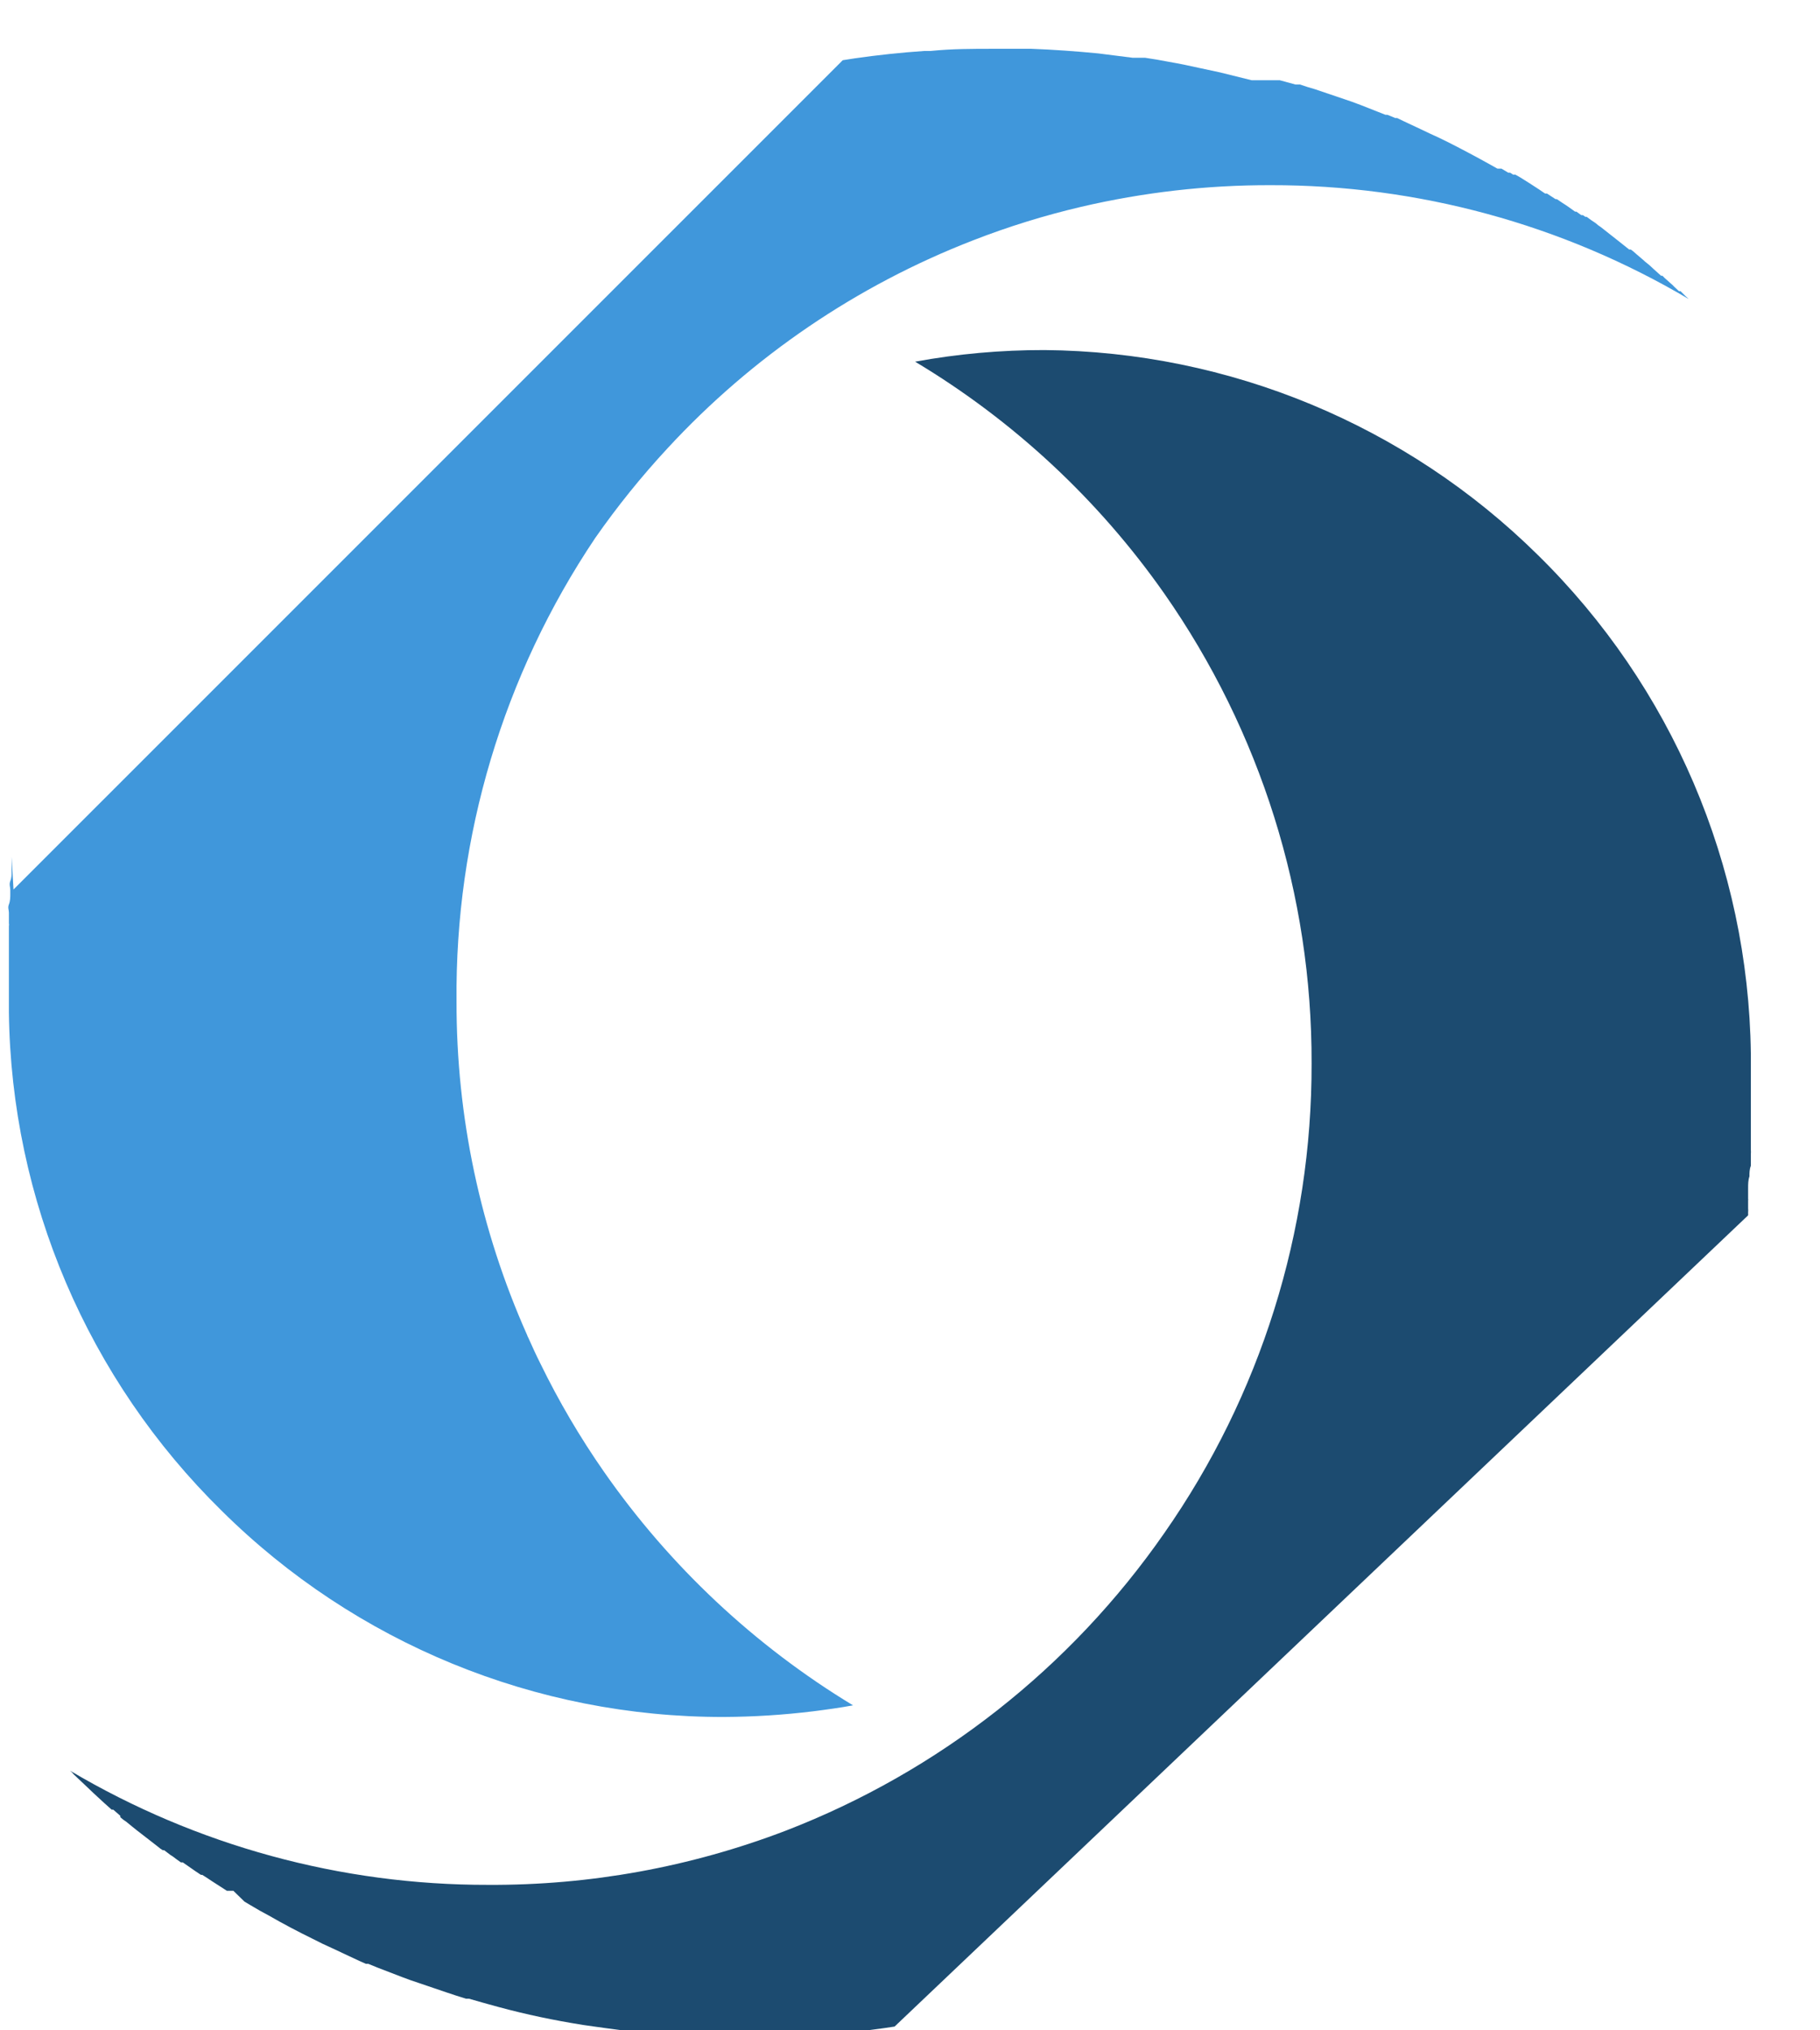 <svg width="26" height="29" viewBox="0 0 26 29" fill="none" xmlns="http://www.w3.org/2000/svg">
  <path d="M0.166 12.238V12.269V12.342C0.166 12.342 0.166 12.369 0.166 12.384V12.423V12.446C0.166 12.493 0.166 12.539 0.147 12.585C0.128 12.632 0.147 12.671 0.147 12.713V12.763C0.147 12.813 0.147 12.867 0.127 12.918C0.108 12.968 0.127 12.995 0.127 13.034V13.072C0.126 13.086 0.126 13.101 0.127 13.115C0.126 13.131 0.126 13.148 0.127 13.165C0.126 13.173 0.126 13.181 0.127 13.188C0.13 13.201 0.13 13.214 0.127 13.227V13.293C0.127 13.347 0.127 13.401 0.127 13.466C0.127 13.493 0.127 13.52 0.127 13.547C0.127 13.575 0.127 13.602 0.127 13.629V13.667C0.127 13.698 0.127 13.729 0.127 13.76V13.803C0.127 13.86 0.127 13.915 0.127 13.969V14.189V14.459C0.16 17.141 1.254 19.701 3.168 21.58C5.075 23.47 7.653 24.529 10.339 24.524C10.766 24.522 11.193 24.495 11.618 24.443C11.807 24.419 12.004 24.392 12.186 24.358C10.779 23.506 9.567 22.369 8.627 21.02C8.285 20.529 7.981 20.012 7.719 19.474C7.658 19.354 7.603 19.231 7.549 19.111C7.541 19.098 7.535 19.083 7.53 19.068C6.862 17.569 6.518 15.946 6.522 14.305C6.499 11.948 7.19 9.639 8.504 7.683C8.819 7.232 9.165 6.803 9.539 6.4C10.748 5.092 12.24 4.077 13.901 3.433C14.404 3.237 14.921 3.077 15.446 2.954C16.333 2.747 17.24 2.643 18.151 2.645C20.252 2.641 22.315 3.202 24.124 4.271V4.271L24.074 4.225L24.008 4.159H23.985L23.923 4.101C23.903 4.079 23.881 4.058 23.857 4.039L23.78 3.97L23.749 3.939H23.73L23.622 3.842C23.584 3.804 23.544 3.77 23.502 3.738L23.463 3.703L23.382 3.634L23.328 3.587L23.297 3.564H23.274L23.177 3.487L23.104 3.429L22.868 3.243C22.845 3.229 22.823 3.212 22.802 3.193L22.776 3.174L22.729 3.143L22.667 3.097H22.648L22.613 3.073H22.59L22.52 3.023H22.501C22.443 2.981 22.385 2.938 22.323 2.9L22.242 2.845H22.223L22.099 2.764H22.072L21.987 2.706L21.856 2.621L21.721 2.536L21.647 2.494H21.616L21.574 2.467H21.547L21.45 2.409H21.423H21.392L21.303 2.359C21.103 2.247 20.898 2.138 20.693 2.034L20.558 1.968L20.434 1.911C20.291 1.841 20.16 1.783 20.048 1.729L19.959 1.686H19.932L19.878 1.663L19.82 1.64H19.793L19.441 1.501L19.379 1.478L19.318 1.455L18.781 1.273L18.676 1.242L18.572 1.207H18.506L18.282 1.146H18.251H18.205H17.88L17.428 1.034L17.158 0.976C17.003 0.941 16.853 0.91 16.698 0.883L16.528 0.852L16.358 0.825H16.281H16.18L15.69 0.763C15.369 0.732 15.052 0.709 14.732 0.697C14.554 0.697 14.376 0.697 14.195 0.697C13.897 0.697 13.596 0.697 13.294 0.728H13.202C12.869 0.751 12.541 0.786 12.213 0.833L12.039 0.86L0.193 12.705L0.166 12.238Z" fill="#4097DB"/>
  <path d="M24.973 17.34V17.317C24.975 17.298 24.975 17.278 24.973 17.259V17.182V17.147C24.975 17.139 24.975 17.131 24.973 17.124V17.035V16.973C24.973 16.915 24.973 16.857 24.992 16.803C24.992 16.753 24.992 16.703 25.012 16.652V16.533V16.494C25.014 16.467 25.014 16.44 25.012 16.413V16.39C25.012 16.355 25.012 16.32 25.012 16.282C25.012 16.231 25.012 16.177 25.012 16.115V15.953V15.891C25.012 15.845 25.012 15.802 25.012 15.756C25.012 15.71 25.012 15.632 25.012 15.575V15.54C25.012 15.501 25.012 15.455 25.012 15.412V15.134V15.045C24.977 12.363 23.882 9.803 21.967 7.925C20.088 6.071 17.56 5.022 14.92 5C14.301 4.999 13.683 5.054 13.073 5.166C14.479 6.008 15.691 7.136 16.632 8.477C18.008 10.444 18.744 12.788 18.737 15.188C18.743 17.588 18.008 19.932 16.632 21.899C15.294 23.824 13.41 25.305 11.223 26.149C9.866 26.668 8.425 26.93 6.973 26.922C4.872 26.926 2.808 26.362 1 25.291L1.027 25.314L1.054 25.345L1.124 25.411L1.251 25.531L1.336 25.612L1.491 25.755L1.595 25.848H1.618L1.719 25.936V25.956C1.745 25.98 1.774 26.002 1.804 26.021L1.885 26.087L1.947 26.137L2.182 26.319L2.232 26.358L2.29 26.404L2.325 26.427H2.345L2.437 26.497L2.468 26.516L2.514 26.551L2.584 26.601H2.611L2.789 26.725L2.87 26.779H2.889L2.955 26.821L3.024 26.867L3.133 26.937L3.241 27.007H3.334L3.492 27.161L3.569 27.207L3.716 27.293L3.836 27.358C4.044 27.478 4.257 27.59 4.469 27.694L4.609 27.764L4.744 27.826L5.13 28.007L5.227 28.05H5.261L5.393 28.104L5.744 28.239L5.86 28.282L6.393 28.463L6.498 28.498L6.656 28.548H6.699L6.888 28.602L6.985 28.629C7.371 28.738 7.757 28.826 8.167 28.896L8.329 28.923L8.491 28.946L8.657 28.969C9.314 29.062 9.976 29.108 10.639 29.108C11.304 29.109 11.967 29.062 12.625 28.969V28.969L12.78 28.946L24.969 17.363C24.972 17.36 24.973 17.356 24.974 17.352C24.974 17.348 24.974 17.344 24.973 17.34V17.34Z" fill="#1C4B70"/>
</svg>

